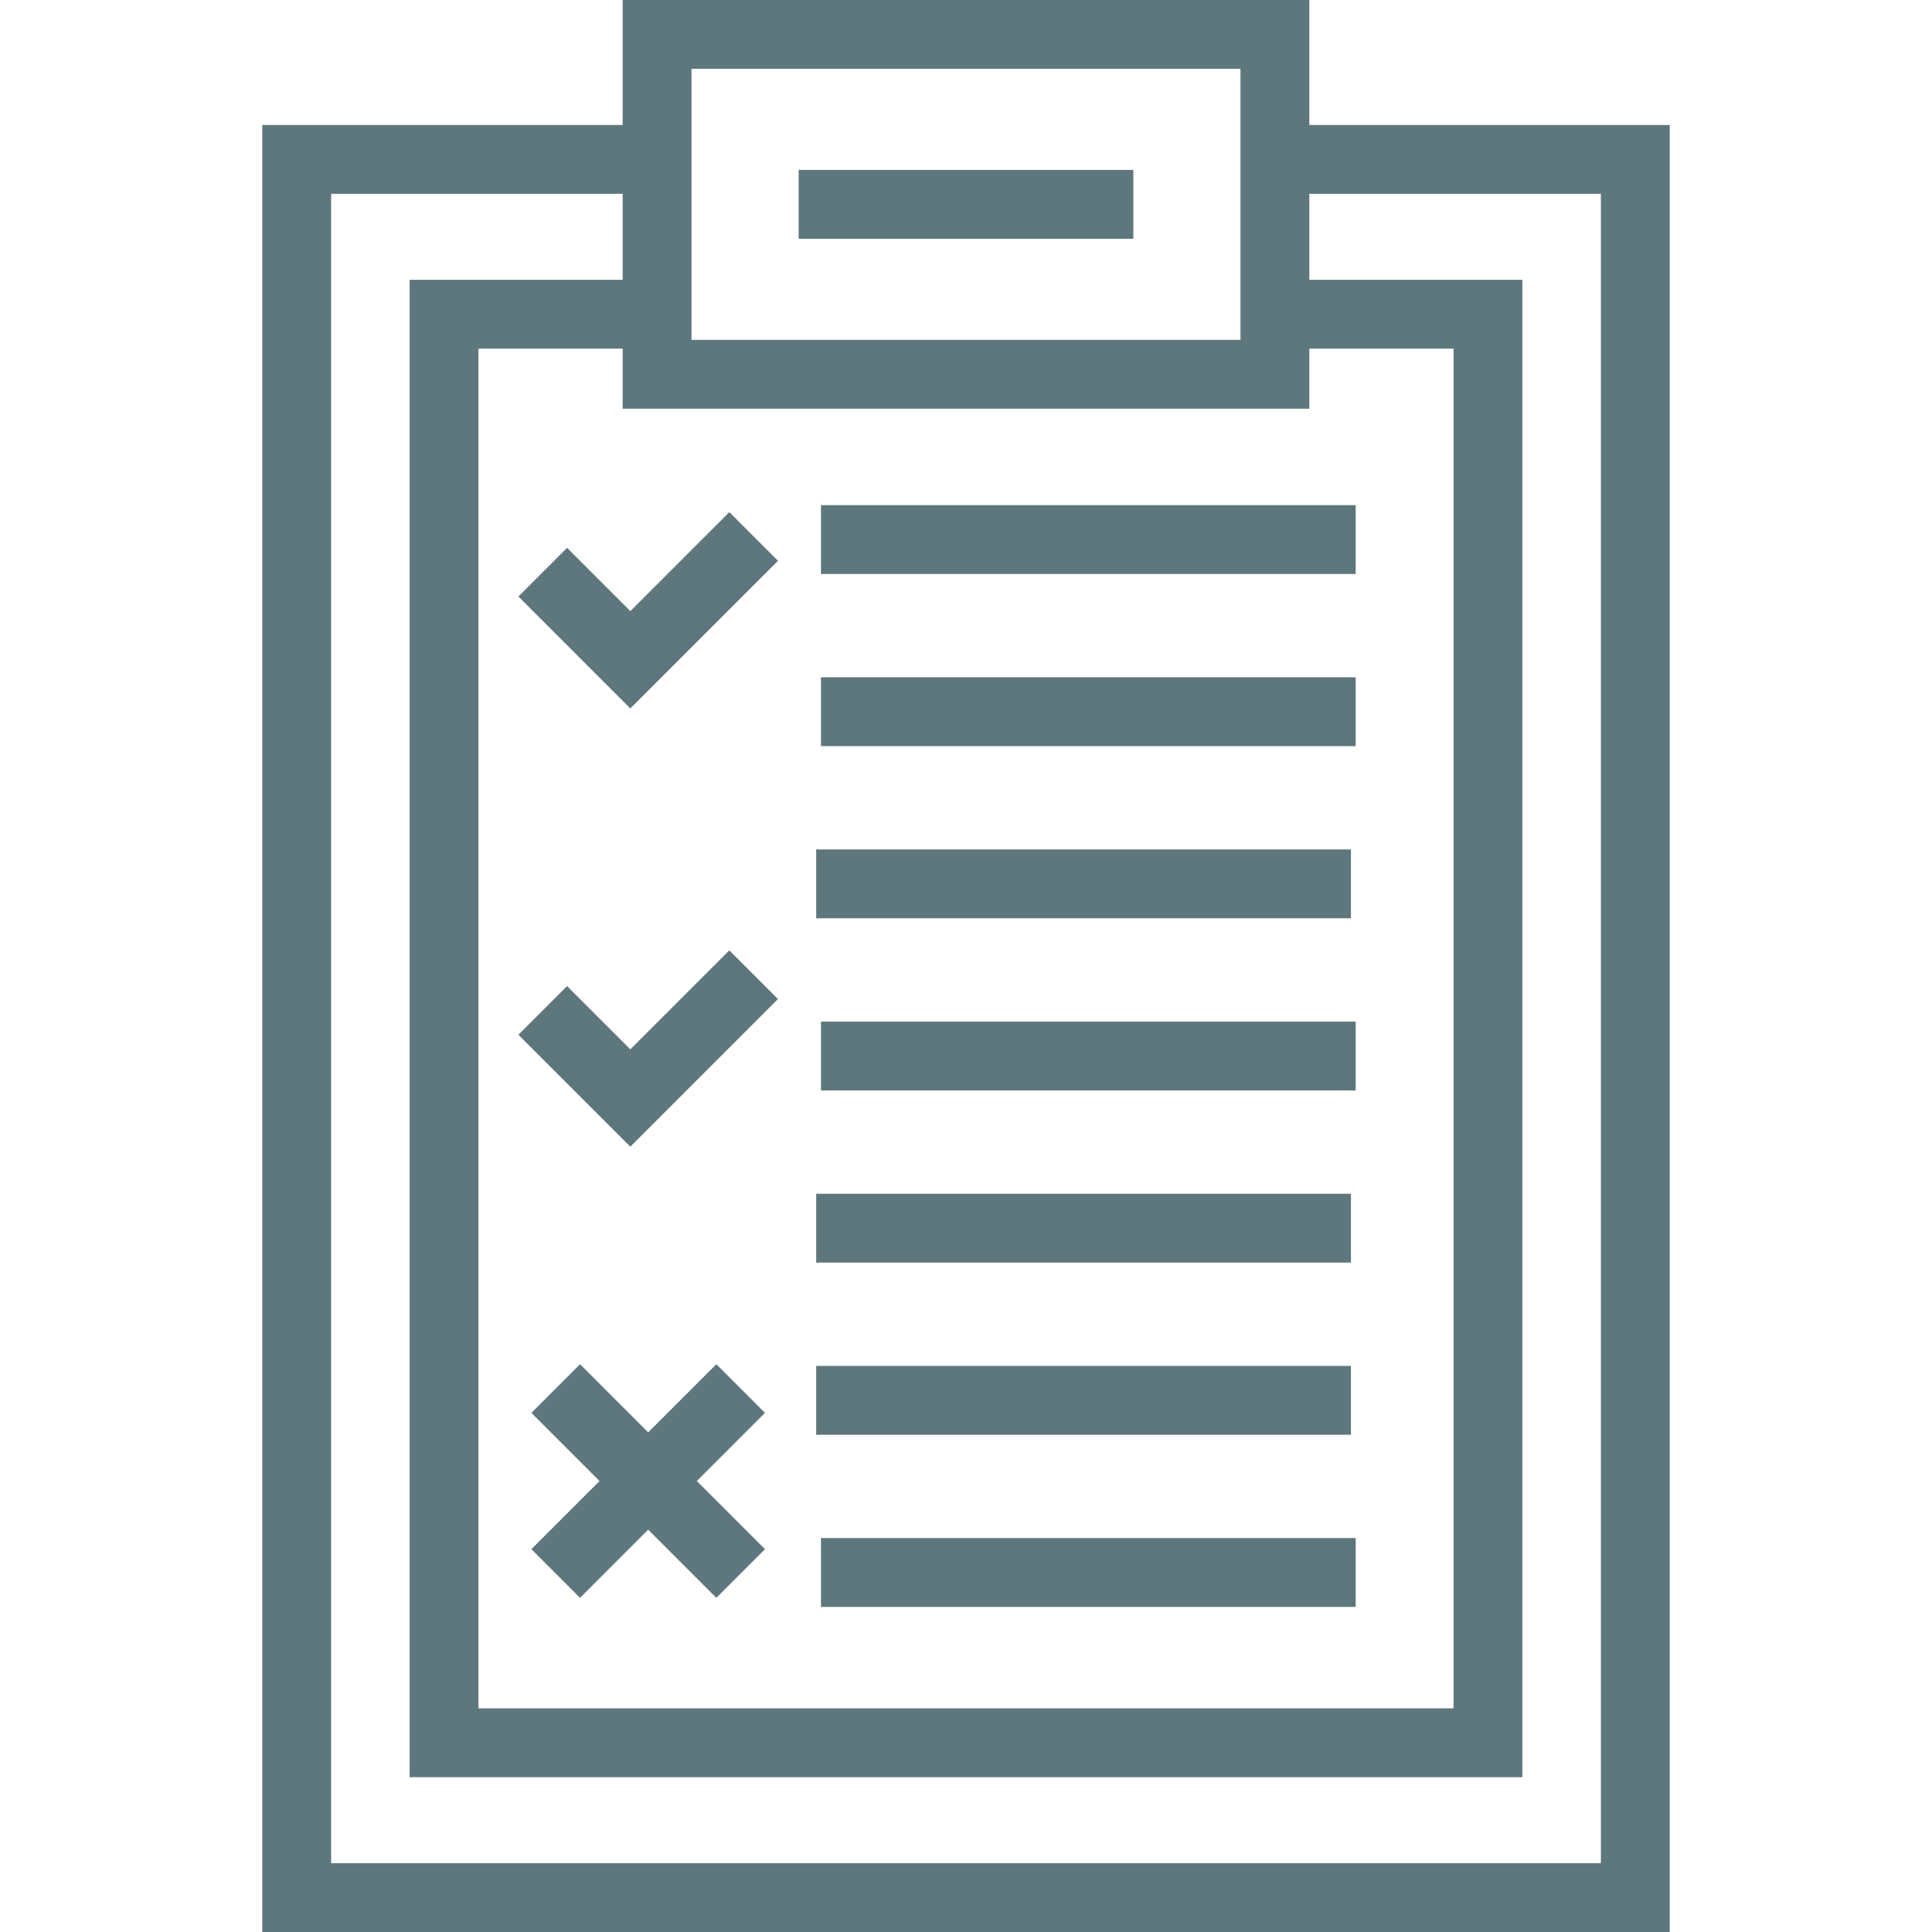 <?xml version="1.0" encoding="iso-8859-1"?>
<!-- Generator: Adobe Illustrator 18.0.0, SVG Export Plug-In . SVG Version: 6.00 Build 0)  -->
<!DOCTYPE svg PUBLIC "-//W3C//DTD SVG 1.1//EN" "http://www.w3.org/Graphics/SVG/1.1/DTD/svg11.dtd">
<svg xmlns="http://www.w3.org/2000/svg" xmlns:xlink="http://www.w3.org/1999/xlink" version="1.1" id="Capa_1" x="0px" y="0px" viewBox="0 0 421.021 421.021" style="enable-background:new 0 0 421.021 421.021;" xml:space="preserve" width="512px" height="512px">
<g>
	<rect x="178.902" y="110.08" width="116.533" height="15" fill="#5E777D"/>
	<rect x="178.902" y="147.596" width="116.533" height="15" fill="#5E777D"/>
	<rect x="178.902" y="222.628" width="116.533" height="15" fill="#5E777D"/>
	<rect x="177.862" y="297.661" width="116.533" height="15" fill="#5E777D"/>
	<rect x="177.862" y="260.145" width="116.533" height="15" fill="#5E777D"/>
	<rect x="177.862" y="185.112" width="116.533" height="15" fill="#5E777D"/>
	<rect x="178.902" y="335.177" width="116.533" height="15" fill="#5E777D"/>
	<path d="M285.325,27.235V0h-149.63v27.235H57.156v393.786h306.709V27.235H285.325z M285.325,89.063V75.978h31.43v296.302H104.266   V75.978h31.43v13.085H285.325z M150.695,15h119.63v59.063h-119.63V15z M348.865,406.021H72.156V42.235h63.539v18.742h-46.43   v326.302h242.489V60.978h-46.43V42.235h63.54V406.021z" fill="#5E777D"/>
	<rect x="174.047" y="37.031" width="72.928" height="15" fill="#5E777D"/>
	<polygon points="112.97,129.99 137.365,154.386 169.539,122.212 158.932,111.606 137.365,133.172 123.577,119.384  " fill="#5E777D"/>
	<polygon points="137.365,228.672 123.577,214.884 112.97,225.49 137.365,249.886 169.539,217.712 158.932,207.106  " fill="#5E777D"/>
	<polygon points="156.104,297.289 141.254,312.138 126.405,297.289 115.799,307.895 130.648,322.745 115.799,337.594 126.405,348.2    141.254,333.351 156.104,348.2 166.71,337.594 151.861,322.745 166.71,307.895  " fill="#5E777D"/>
</g>
<g>
</g>
<g>
</g>
<g>
</g>
<g>
</g>
<g>
</g>
<g>
</g>
<g>
</g>
<g>
</g>
<g>
</g>
<g>
</g>
<g>
</g>
<g>
</g>
<g>
</g>
<g>
</g>
<g>
</g>
</svg>
